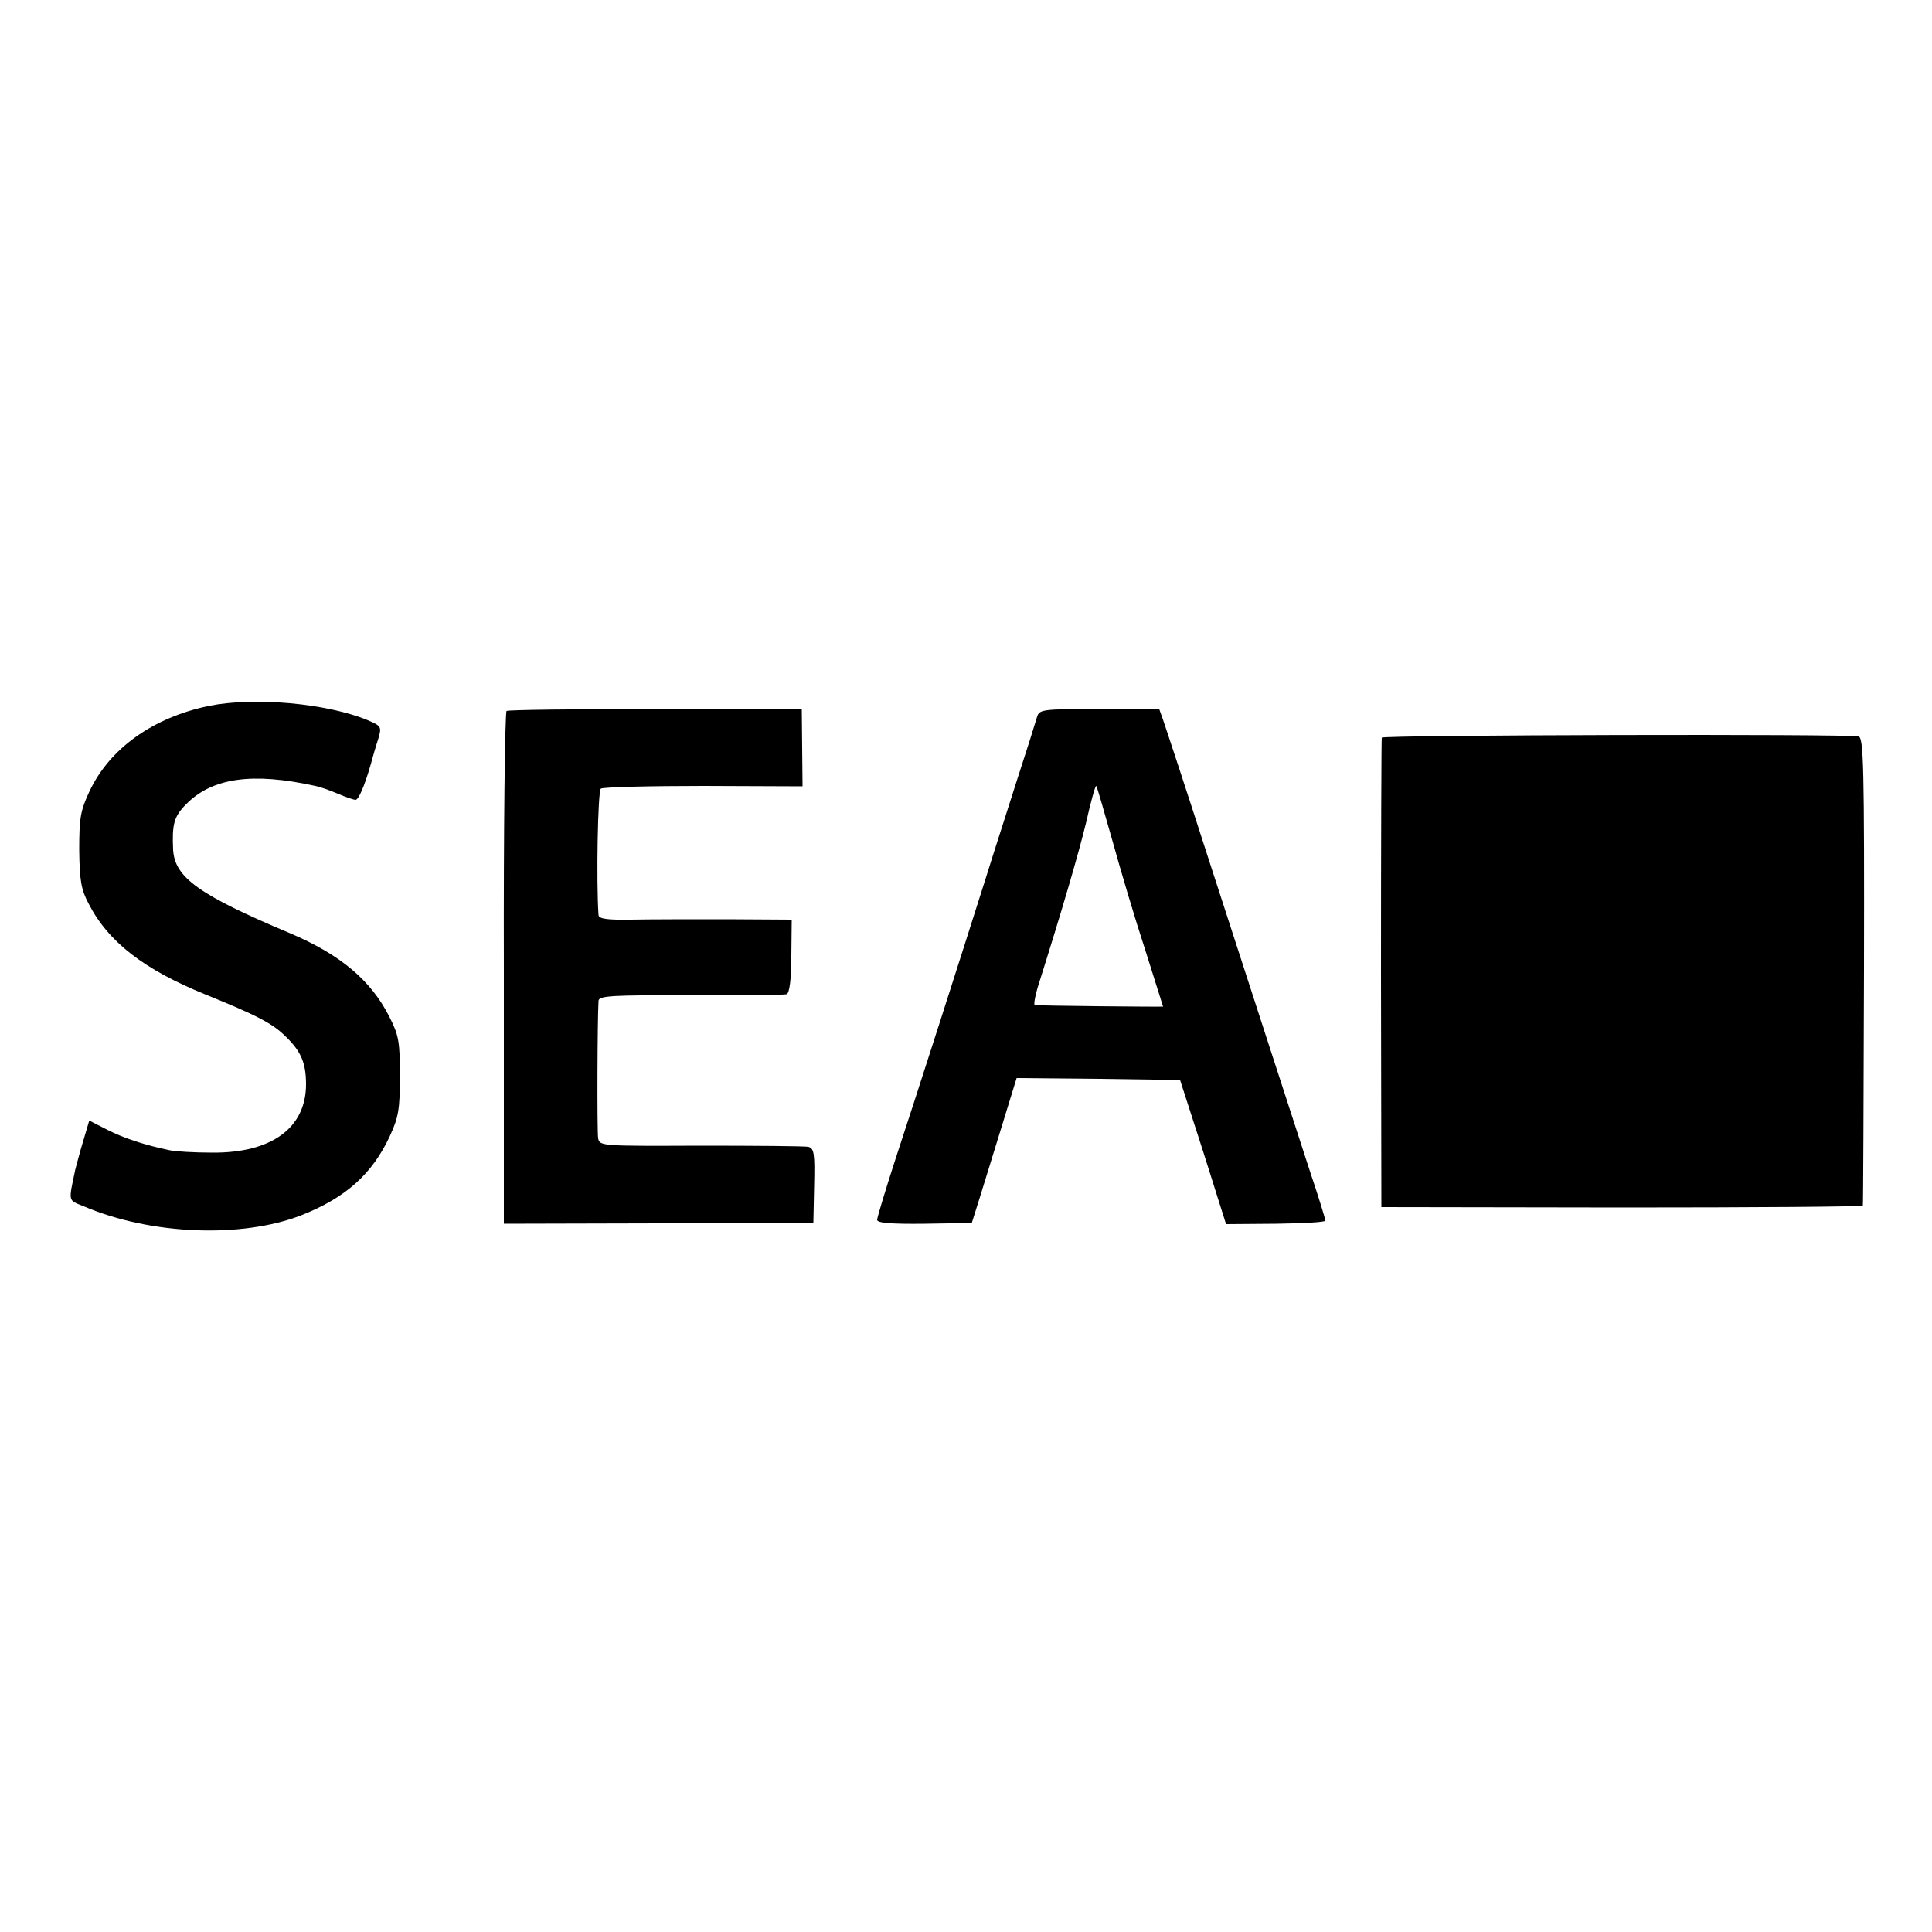 <?xml version="1.0" standalone="no"?>
<!DOCTYPE svg PUBLIC "-//W3C//DTD SVG 20010904//EN"
 "http://www.w3.org/TR/2001/REC-SVG-20010904/DTD/svg10.dtd">
<svg version="1.0" xmlns="http://www.w3.org/2000/svg"
 width="500pt" height="500pt" viewBox="0 0 500 500"
 preserveAspectRatio="xMidYMid meet">
<g transform="translate(0,500) scale(0.1,-0.1)"
fill="#000000" stroke="none">
<path d="M540 3173 c-144 -30 -256 -110 -308 -220 -24 -51 -27 -70 -27 -153 1
-79 5 -102 24 -138 51 -100 144 -171 301 -235 133 -54 175 -75 210 -110 39
-38 52 -68 52 -123 0 -113 -89 -178 -242 -177 -47 0 -96 3 -110 6 -63 13 -119
31 -162 53 l-47 24 -16 -54 c-9 -29 -17 -62 -20 -72 -18 -86 -20 -79 22 -96
173 -74 409 -83 563 -23 114 45 183 106 229 205 22 48 26 68 26 155 0 90 -3
106 -28 155 -48 94 -127 160 -257 215 -235 99 -298 144 -302 216 -3 66 2 86
34 118 67 68 171 83 334 47 11 -2 37 -11 58 -20 21 -9 42 -16 46 -16 8 0 23
35 39 90 5 19 14 50 20 68 9 31 8 33 -27 48 -106 44 -294 61 -412 37z"/>
<path d="M1311 3160 c-4 -3 -8 -302 -7 -666 l0 -661 401 1 400 1 2 96 c2 84 0
97 -15 101 -9 2 -135 3 -279 3 -256 -1 -261 -1 -265 19 -3 18 -2 307 1 356 1
13 34 15 238 14 131 0 243 1 249 3 7 3 12 38 12 99 l1 94 -167 1 c-92 0 -204
0 -249 -1 -62 -1 -83 2 -84 12 -6 83 -2 321 6 327 6 4 125 7 266 7 l256 -1 -1
100 -1 100 -378 0 c-208 0 -382 -2 -386 -5z"/>
<path d="M2684 3145 c-3 -11 -27 -87 -54 -170 -26 -82 -62 -193 -78 -245 -61
-193 -185 -580 -233 -725 -27 -83 -49 -156 -49 -162 0 -8 37 -11 123 -10 l122
2 22 70 c12 39 38 123 58 188 l36 117 212 -2 211 -3 60 -186 59 -187 129 1
c70 1 128 4 128 8 0 4 -17 60 -39 125 -50 154 -123 378 -261 804 -61 190 -116
356 -121 370 l-9 25 -155 0 c-147 0 -155 -1 -161 -20z m195 -321 c21 -76 59
-204 85 -283 25 -80 46 -145 46 -146 0 -1 -324 2 -332 4 -3 0 0 20 7 44 66
209 106 347 126 429 12 54 24 96 26 94 2 -1 20 -65 42 -142z"/>
<path d="M3576 3091 c-1 -3 -2 -278 -2 -611 l1 -604 623 -1 c342 0 622 2 623
5 1 3 2 276 3 608 1 528 -1 603 -14 606 -24 7 -1230 4 -1234 -3z"/>
</g>
</svg>
